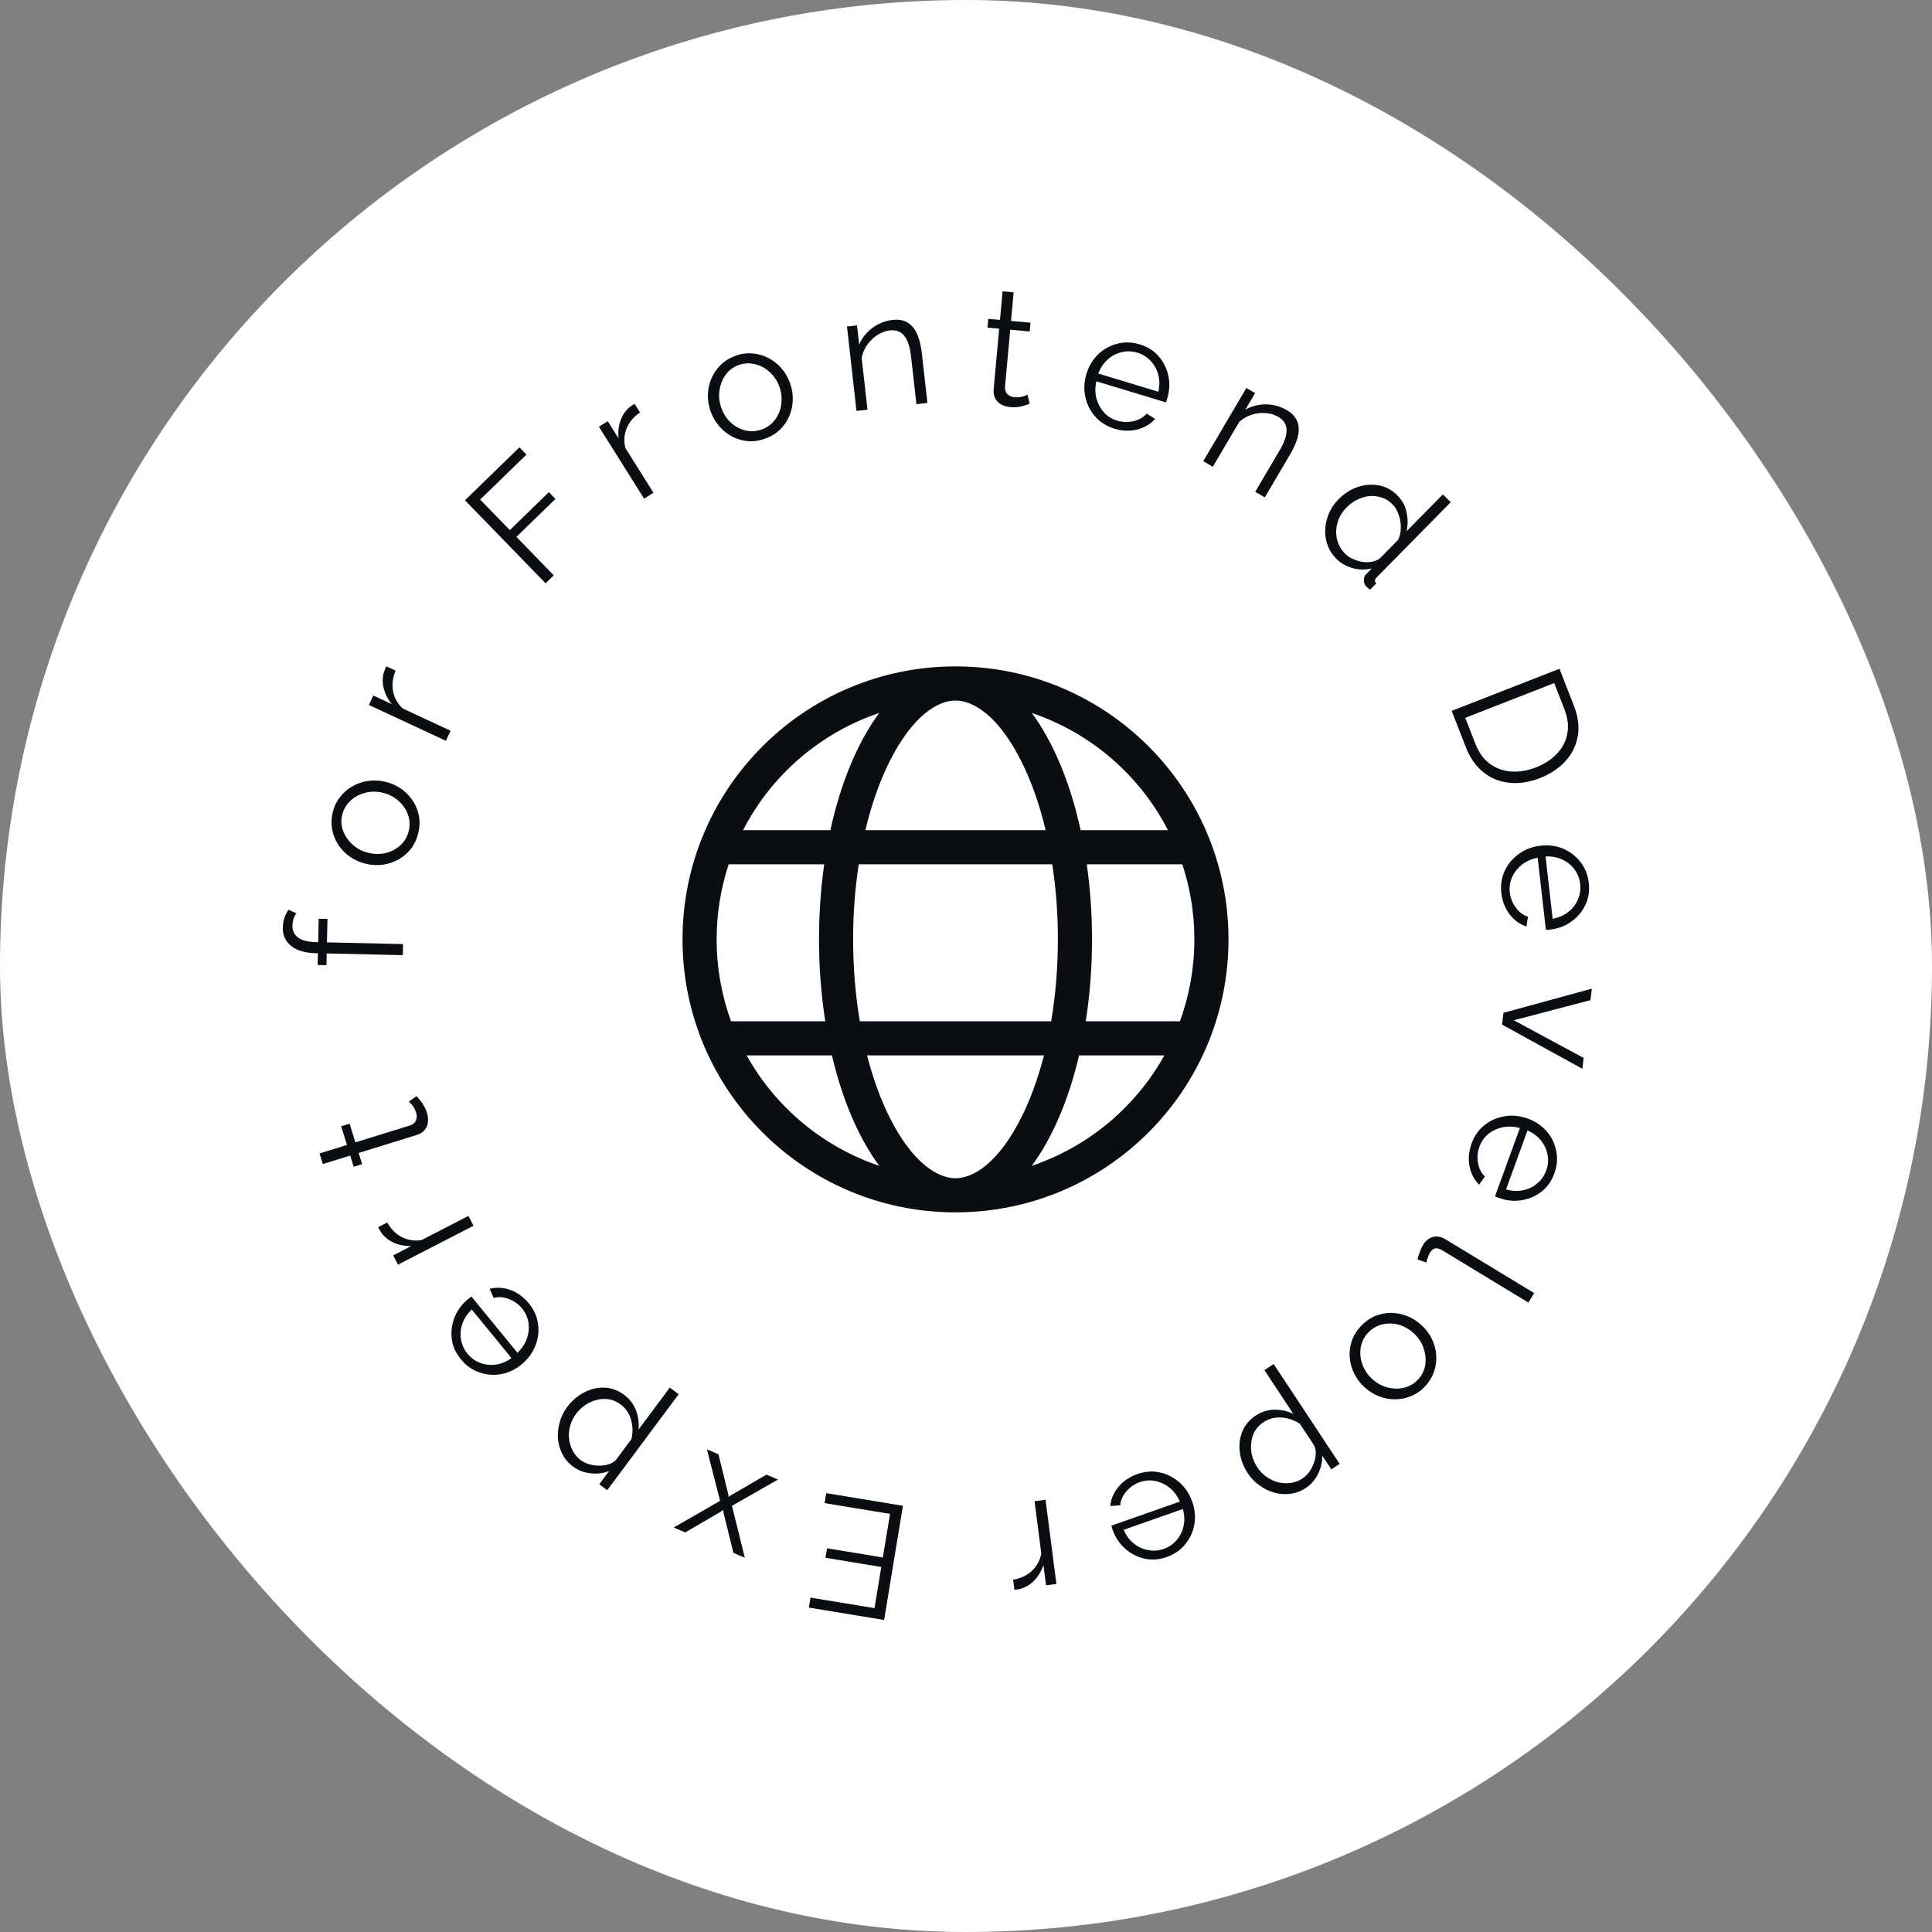 <svg width="120" height="120" viewBox="0 0 120 120" fill="none" xmlns="http://www.w3.org/2000/svg">
<rect x="0" y="0" width="120" height="120" fill="#808080" stroke="none"/>
<rect width="120" height="120" rx="60" fill="white"/>
<path d="M51.216 93.361L51.318 92.742L56.083 93.527L54.914 100.62L50.239 99.85L50.341 99.23L54.317 99.885L54.738 97.328L51.272 96.757L51.369 96.167L54.835 96.739L55.282 94.031L51.216 93.361Z" fill="#0A0D12"/>
<path d="M45.554 96.452L44.935 93.945L44.92 93.774L44.786 93.882L42.562 95.181L41.845 94.876L44.727 93.219L43.907 90.021L44.624 90.326L45.237 92.819L45.257 92.981L45.387 92.883L47.606 91.593L48.324 91.897L45.463 93.531L46.262 96.752L45.554 96.452Z" fill="#0A0D12"/>
<path d="M38.766 86.637C39.118 86.899 39.366 87.227 39.511 87.621C39.65 88.01 39.7 88.401 39.661 88.793L41.601 86.186L42.154 86.597L37.716 92.558L37.221 92.189L37.831 91.369C37.466 91.509 37.082 91.556 36.68 91.509C36.273 91.467 35.91 91.327 35.591 91.089C35.298 90.872 35.077 90.61 34.926 90.304C34.771 90.004 34.681 89.684 34.655 89.345C34.629 89.006 34.667 88.668 34.767 88.33C34.857 87.994 35.007 87.685 35.217 87.403C35.511 87.008 35.864 86.703 36.277 86.488C36.68 86.275 37.099 86.175 37.535 86.188C37.971 86.201 38.382 86.351 38.766 86.637ZM38.557 87.239C38.325 87.066 38.082 86.957 37.829 86.912C37.573 86.872 37.319 86.885 37.068 86.951C36.812 87.013 36.574 87.118 36.355 87.266C36.131 87.419 35.938 87.604 35.777 87.82C35.608 88.048 35.487 88.295 35.416 88.561C35.338 88.823 35.314 89.087 35.343 89.353C35.373 89.619 35.448 89.868 35.569 90.101C35.69 90.334 35.861 90.534 36.083 90.699C36.224 90.804 36.391 90.885 36.582 90.944C36.774 91.003 36.979 91.033 37.196 91.035C37.404 91.038 37.6 91.012 37.785 90.956C37.97 90.9 38.126 90.809 38.252 90.685L39.219 89.385C39.282 89.121 39.3 88.853 39.275 88.581C39.246 88.316 39.173 88.063 39.056 87.825C38.929 87.588 38.763 87.392 38.557 87.239Z" fill="#0A0D12"/>
<path d="M32.852 80.96C33.092 81.252 33.259 81.569 33.355 81.909C33.445 82.254 33.468 82.597 33.424 82.938C33.375 83.283 33.266 83.613 33.095 83.927C32.92 84.236 32.687 84.51 32.394 84.749C32.013 85.061 31.592 85.261 31.132 85.349C30.668 85.432 30.216 85.397 29.776 85.242C29.331 85.092 28.948 84.821 28.627 84.429C28.298 84.027 28.108 83.598 28.058 83.142C28.003 82.681 28.065 82.234 28.242 81.801C28.415 81.372 28.689 81.004 29.065 80.696C29.107 80.662 29.149 80.627 29.191 80.593C29.227 80.563 29.258 80.543 29.283 80.531L32.142 84.026C32.414 83.76 32.609 83.466 32.727 83.142C32.837 82.817 32.87 82.489 32.826 82.159C32.773 81.827 32.639 81.531 32.426 81.27C32.208 81.003 31.935 80.808 31.606 80.684C31.274 80.555 30.96 80.533 30.663 80.618L30.41 80.053C30.672 79.979 30.952 79.964 31.25 80.008C31.547 80.052 31.837 80.155 32.118 80.318C32.39 80.479 32.634 80.693 32.852 80.96ZM31.771 84.356L29.303 81.338C29.023 81.603 28.828 81.898 28.718 82.222C28.605 82.542 28.577 82.865 28.636 83.193C28.684 83.519 28.818 83.815 29.036 84.082C29.254 84.348 29.518 84.538 29.828 84.65C30.133 84.767 30.458 84.802 30.803 84.755C31.139 84.707 31.462 84.574 31.771 84.356Z" fill="#0A0D12"/>
<path d="M24.054 75.932C24.276 76.334 24.575 76.635 24.952 76.836C25.326 77.031 25.734 77.094 26.177 77.025L29.094 75.524L29.409 76.136L24.719 78.55L24.422 77.974L25.547 77.395C25.134 77.403 24.757 77.327 24.417 77.168C24.074 77.003 23.813 76.777 23.635 76.489C23.598 76.432 23.569 76.383 23.547 76.341C23.522 76.293 23.505 76.252 23.496 76.219L24.054 75.932Z" fill="#0A0D12"/>
<path d="M25.869 68.084C25.904 68.129 25.965 68.199 26.05 68.292C26.136 68.386 26.222 68.504 26.308 68.647C26.395 68.79 26.466 68.951 26.522 69.132C26.58 69.319 26.599 69.507 26.581 69.697C26.559 69.88 26.493 70.042 26.381 70.183C26.263 70.325 26.097 70.429 25.884 70.495L22.277 71.612L22.492 72.308L21.97 72.47L21.755 71.774L20.052 72.301L19.849 71.643L21.551 71.116L21.192 69.956L21.714 69.794L22.073 70.954L25.497 69.894C25.674 69.826 25.789 69.719 25.843 69.575C25.896 69.425 25.898 69.272 25.85 69.118C25.794 68.937 25.714 68.781 25.61 68.651C25.5 68.523 25.427 68.447 25.391 68.422L25.869 68.084Z" fill="#0A0D12"/>
<path d="M25.02 59.326L20.293 59.221L20.277 59.95L19.73 59.938L19.746 59.209L19.605 59.206C19.173 59.196 18.803 59.127 18.495 58.999C18.188 58.864 17.955 58.68 17.799 58.447C17.635 58.207 17.557 57.928 17.564 57.611C17.568 57.402 17.603 57.2 17.668 57.006C17.733 56.812 17.818 56.645 17.922 56.505L18.414 56.729C18.338 56.815 18.278 56.928 18.234 57.069C18.19 57.21 18.167 57.351 18.164 57.493C18.157 57.81 18.276 58.059 18.522 58.24C18.768 58.414 19.127 58.507 19.599 58.517L19.762 58.521L19.794 57.063L20.34 57.075L20.308 58.533L25.035 58.637L25.02 59.326Z" fill="#0A0D12"/>
<path d="M25.986 51.719C25.902 52.087 25.755 52.414 25.544 52.698C25.328 52.974 25.072 53.199 24.776 53.374C24.475 53.54 24.152 53.65 23.808 53.702C23.457 53.753 23.103 53.738 22.748 53.657C22.38 53.572 22.052 53.431 21.765 53.234C21.471 53.035 21.229 52.792 21.038 52.506C20.841 52.219 20.709 51.905 20.642 51.564C20.569 51.215 20.575 50.856 20.66 50.488C20.744 50.119 20.894 49.797 21.11 49.521C21.319 49.243 21.575 49.018 21.878 48.845C22.174 48.671 22.497 48.558 22.848 48.507C23.193 48.454 23.549 48.47 23.918 48.554C24.273 48.636 24.598 48.776 24.891 48.975C25.178 49.172 25.421 49.415 25.618 49.703C25.81 49.982 25.942 50.296 26.015 50.645C26.082 50.986 26.073 51.344 25.986 51.719ZM22.914 52.978C23.296 53.066 23.663 53.063 24.017 52.971C24.365 52.871 24.664 52.7 24.913 52.46C25.155 52.218 25.316 51.925 25.394 51.583C25.473 51.241 25.452 50.908 25.333 50.583C25.214 50.257 25.016 49.973 24.739 49.73C24.456 49.485 24.127 49.319 23.752 49.233C23.37 49.146 23.002 49.151 22.647 49.25C22.292 49.349 21.99 49.518 21.741 49.759C21.492 50 21.328 50.291 21.25 50.633C21.171 50.975 21.195 51.31 21.321 51.636C21.448 51.956 21.65 52.238 21.927 52.482C22.197 52.724 22.526 52.889 22.914 52.978Z" fill="#0A0D12"/>
<path d="M24.574 41.656C24.393 42.078 24.338 42.499 24.41 42.92C24.485 43.334 24.686 43.696 25.012 44.004L27.986 45.388L27.695 46.012L22.913 43.786L23.186 43.199L24.334 43.733C24.074 43.411 23.903 43.067 23.82 42.701C23.74 42.329 23.759 41.984 23.877 41.667C23.899 41.602 23.921 41.549 23.941 41.506C23.963 41.457 23.985 41.419 24.005 41.391L24.574 41.656Z" fill="#0A0D12"/>
<path d="M33.887 36.229L28.879 31.073L32.263 27.785L32.7 28.236L29.824 31.029L31.666 32.925L34.091 30.569L34.501 30.99L32.075 33.346L34.395 35.736L33.887 36.229Z" fill="#0A0D12"/>
<path d="M39.753 25.619C39.371 25.875 39.096 26.199 38.928 26.591C38.766 26.98 38.738 27.392 38.844 27.828L40.588 30.606L40.005 30.972L37.2 26.505L37.749 26.16L38.422 27.232C38.379 26.821 38.422 26.439 38.552 26.087C38.687 25.731 38.89 25.451 39.162 25.249C39.215 25.208 39.262 25.174 39.302 25.149C39.348 25.12 39.387 25.1 39.419 25.088L39.753 25.619Z" fill="#0A0D12"/>
<path d="M47.538 27.241C47.183 27.371 46.829 27.425 46.476 27.403C46.127 27.372 45.798 27.28 45.491 27.127C45.187 26.965 44.92 26.753 44.688 26.493C44.454 26.226 44.275 25.922 44.149 25.58C44.02 25.224 43.959 24.873 43.969 24.524C43.976 24.17 44.047 23.835 44.183 23.519C44.317 23.197 44.509 22.915 44.758 22.673C45.011 22.422 45.316 22.232 45.67 22.102C46.026 21.973 46.377 21.923 46.727 21.954C47.073 21.978 47.401 22.07 47.711 22.23C48.019 22.383 48.29 22.593 48.524 22.86C48.755 23.12 48.936 23.428 49.066 23.783C49.191 24.125 49.25 24.474 49.243 24.828C49.234 25.177 49.162 25.512 49.029 25.834C48.899 26.147 48.707 26.429 48.454 26.68C48.204 26.922 47.899 27.109 47.538 27.241ZM44.809 25.349C44.943 25.717 45.145 26.024 45.415 26.27C45.689 26.508 45.995 26.666 46.332 26.744C46.667 26.815 46.999 26.791 47.329 26.67C47.659 26.55 47.928 26.351 48.135 26.074C48.343 25.797 48.474 25.476 48.527 25.111C48.579 24.741 48.538 24.375 48.406 24.013C48.272 23.645 48.067 23.34 47.791 23.095C47.514 22.851 47.208 22.69 46.87 22.613C46.533 22.535 46.199 22.556 45.87 22.676C45.54 22.797 45.272 22.999 45.067 23.282C44.868 23.564 44.742 23.886 44.688 24.251C44.632 24.609 44.672 24.975 44.809 25.349Z" fill="#0A0D12"/>
<path d="M57.604 25.027L56.92 25.104L56.591 22.177C56.521 21.559 56.38 21.12 56.167 20.859C55.954 20.591 55.652 20.479 55.263 20.523C54.995 20.553 54.738 20.65 54.491 20.813C54.244 20.97 54.032 21.174 53.857 21.425C53.687 21.668 53.575 21.939 53.52 22.237L53.882 25.446L53.198 25.523L52.608 20.282L53.231 20.211L53.365 21.398C53.477 21.128 53.637 20.886 53.843 20.672C54.05 20.452 54.291 20.272 54.567 20.132C54.844 19.992 55.136 19.905 55.445 19.87C55.733 19.838 55.984 19.864 56.197 19.949C56.41 20.033 56.589 20.169 56.732 20.357C56.875 20.538 56.989 20.766 57.074 21.042C57.159 21.311 57.22 21.616 57.259 21.959L57.604 25.027Z" fill="#0A0D12"/>
<path d="M63.953 25.082C63.897 25.097 63.81 25.126 63.691 25.17C63.571 25.213 63.429 25.247 63.264 25.273C63.099 25.299 62.923 25.303 62.734 25.286C62.539 25.268 62.358 25.214 62.19 25.124C62.029 25.035 61.904 24.912 61.817 24.755C61.73 24.591 61.697 24.398 61.717 24.176L62.061 20.415L61.335 20.349L61.385 19.804L62.111 19.871L62.273 18.096L62.958 18.159L62.796 19.933L64.006 20.044L63.956 20.588L62.747 20.478L62.42 24.047C62.417 24.236 62.471 24.384 62.584 24.489C62.703 24.595 62.843 24.655 63.004 24.67C63.192 24.687 63.367 24.672 63.527 24.626C63.687 24.573 63.786 24.534 63.822 24.511L63.953 25.082Z" fill="#0A0D12"/>
<path d="M69.211 26.624C68.849 26.514 68.534 26.344 68.265 26.115C67.998 25.879 67.788 25.607 67.634 25.299C67.482 24.985 67.39 24.651 67.357 24.295C67.33 23.941 67.371 23.583 67.481 23.222C67.624 22.75 67.862 22.35 68.194 22.02C68.533 21.693 68.929 21.471 69.38 21.354C69.834 21.23 70.303 21.242 70.787 21.389C71.285 21.539 71.681 21.79 71.977 22.141C72.279 22.493 72.477 22.899 72.571 23.357C72.666 23.81 72.644 24.268 72.503 24.733C72.487 24.785 72.472 24.837 72.456 24.888C72.442 24.934 72.428 24.968 72.414 24.992L68.093 23.682C68.015 24.054 68.017 24.407 68.099 24.742C68.189 25.073 68.345 25.363 68.565 25.613C68.794 25.859 69.07 26.031 69.393 26.129C69.722 26.229 70.058 26.238 70.399 26.159C70.747 26.081 71.021 25.924 71.219 25.688L71.744 26.016C71.568 26.224 71.344 26.392 71.072 26.521C70.8 26.651 70.502 26.726 70.178 26.748C69.863 26.765 69.54 26.724 69.211 26.624ZM68.217 23.201L71.947 24.332C72.033 23.956 72.031 23.603 71.941 23.272C71.857 22.944 71.7 22.66 71.469 22.42C71.247 22.177 70.971 22.005 70.641 21.905C70.312 21.805 69.987 21.795 69.667 21.874C69.348 21.947 69.059 22.099 68.799 22.33C68.546 22.557 68.353 22.848 68.217 23.201Z" fill="#0A0D12"/>
<path d="M78.557 30.895L77.964 30.546L79.46 28.007C79.775 27.472 79.927 27.036 79.913 26.7C79.904 26.357 79.73 26.086 79.393 25.888C79.16 25.751 78.897 25.673 78.601 25.656C78.309 25.633 78.018 25.669 77.727 25.764C77.445 25.856 77.193 26.005 76.97 26.21L75.33 28.993L74.737 28.643L77.415 24.099L77.956 24.418L77.349 25.447C77.602 25.298 77.875 25.2 78.168 25.154C78.466 25.102 78.766 25.103 79.071 25.157C79.376 25.212 79.662 25.318 79.93 25.475C80.18 25.623 80.365 25.794 80.484 25.99C80.604 26.186 80.665 26.402 80.667 26.638C80.672 26.869 80.626 27.119 80.528 27.391C80.434 27.657 80.3 27.938 80.125 28.235L78.557 30.895Z" fill="#0A0D12"/>
<path d="M83.135 31.015C83.485 30.66 83.877 30.406 84.31 30.255C84.753 30.104 85.192 30.067 85.627 30.145C86.062 30.222 86.445 30.425 86.777 30.752C87.089 31.059 87.285 31.418 87.365 31.828C87.454 32.238 87.452 32.629 87.359 33.002L89.619 30.709L90.109 31.192L85.505 35.866C85.439 35.933 85.404 35.998 85.399 36.06C85.4 36.117 85.427 36.177 85.48 36.238L85.096 36.628C84.986 36.548 84.906 36.479 84.858 36.422C84.762 36.318 84.713 36.189 84.712 36.037C84.711 35.884 84.755 35.762 84.845 35.67L85.208 35.303C84.817 35.401 84.423 35.397 84.026 35.29C83.629 35.183 83.294 34.995 83.02 34.725C82.76 34.469 82.572 34.179 82.455 33.856C82.342 33.537 82.294 33.205 82.311 32.862C82.332 32.523 82.411 32.193 82.547 31.872C82.692 31.551 82.888 31.265 83.135 31.015ZM85.704 34.683L86.848 33.522C86.956 33.287 87.009 33.031 87.007 32.755C87.009 32.473 86.962 32.204 86.865 31.947C86.777 31.689 86.646 31.476 86.473 31.305C86.271 31.106 86.046 30.97 85.797 30.895C85.553 30.816 85.3 30.789 85.038 30.815C84.78 30.846 84.53 30.921 84.288 31.043C84.045 31.164 83.829 31.32 83.64 31.513C83.441 31.715 83.285 31.94 83.172 32.189C83.064 32.443 83.004 32.706 82.992 32.978C82.984 33.245 83.027 33.501 83.12 33.743C83.212 33.986 83.357 34.204 83.554 34.399C83.679 34.522 83.833 34.626 84.015 34.71C84.197 34.795 84.388 34.855 84.589 34.892C84.799 34.929 85.002 34.929 85.197 34.895C85.393 34.86 85.562 34.789 85.704 34.683Z" fill="#0A0D12"/>
<path d="M90.166 44.154L96.862 41.538L97.75 43.811C98.027 44.521 98.107 45.171 97.99 45.761C97.881 46.354 97.619 46.869 97.203 47.307C96.793 47.743 96.28 48.081 95.664 48.322C94.985 48.587 94.343 48.686 93.737 48.618C93.133 48.557 92.598 48.338 92.132 47.962C91.669 47.593 91.31 47.081 91.054 46.427L90.166 44.154ZM95.406 47.661C95.941 47.453 96.376 47.166 96.712 46.803C97.051 46.446 97.263 46.034 97.348 45.566C97.44 45.095 97.379 44.586 97.165 44.039L96.535 42.427L91.009 44.586L91.639 46.199C91.855 46.752 92.159 47.169 92.552 47.45C92.945 47.732 93.386 47.889 93.877 47.922C94.375 47.952 94.884 47.865 95.406 47.661Z" fill="#0A0D12"/>
<path d="M93.25 55.464C93.207 55.088 93.238 54.731 93.342 54.393C93.453 54.055 93.619 53.754 93.841 53.491C94.069 53.227 94.34 53.01 94.653 52.838C94.967 52.673 95.312 52.57 95.688 52.527C96.177 52.471 96.639 52.531 97.073 52.706C97.508 52.887 97.869 53.162 98.156 53.53C98.449 53.898 98.624 54.333 98.681 54.836C98.74 55.352 98.667 55.816 98.462 56.226C98.258 56.643 97.964 56.986 97.58 57.254C97.203 57.521 96.773 57.682 96.29 57.737C96.237 57.743 96.183 57.749 96.129 57.755C96.082 57.76 96.045 57.761 96.017 57.758L95.507 53.271C95.136 53.347 94.812 53.489 94.537 53.697C94.269 53.911 94.064 54.169 93.922 54.47C93.787 54.778 93.738 55.099 93.776 55.434C93.815 55.776 93.939 56.088 94.148 56.37C94.357 56.659 94.61 56.848 94.905 56.936L94.812 57.548C94.551 57.469 94.308 57.33 94.082 57.132C93.855 56.934 93.668 56.69 93.52 56.401C93.379 56.118 93.289 55.806 93.25 55.464ZM95.998 53.195L96.438 57.068C96.818 56.998 97.141 56.855 97.409 56.642C97.677 56.434 97.876 56.177 98.004 55.871C98.14 55.57 98.188 55.249 98.149 54.907C98.11 54.565 97.991 54.262 97.791 54C97.598 53.736 97.344 53.531 97.028 53.383C96.72 53.242 96.377 53.179 95.998 53.195Z" fill="#0A0D12"/>
<path d="M93.383 62.907L98.873 61.407L98.788 62.121L94.022 63.37L98.363 65.71L98.283 66.384L93.296 63.641L93.383 62.907Z" fill="#0A0D12"/>
<path d="M91.405 71.017C91.534 70.662 91.721 70.357 91.965 70.101C92.215 69.847 92.498 69.652 92.814 69.516C93.136 69.382 93.475 69.308 93.832 69.294C94.187 69.287 94.542 69.348 94.897 69.477C95.36 69.646 95.746 69.905 96.057 70.255C96.365 70.612 96.566 71.019 96.658 71.476C96.756 71.936 96.719 72.403 96.545 72.879C96.368 73.367 96.096 73.75 95.729 74.026C95.361 74.308 94.945 74.483 94.481 74.552C94.025 74.623 93.568 74.575 93.111 74.408C93.061 74.39 93.01 74.371 92.959 74.353C92.915 74.337 92.881 74.321 92.858 74.305L94.403 70.062C94.037 69.965 93.684 69.948 93.345 70.011C93.01 70.083 92.711 70.222 92.449 70.428C92.191 70.643 92.004 70.909 91.889 71.226C91.771 71.55 91.743 71.884 91.804 72.23C91.862 72.581 92.004 72.863 92.229 73.074L91.872 73.58C91.675 73.393 91.519 73.16 91.405 72.882C91.291 72.603 91.232 72.301 91.228 71.977C91.228 71.661 91.287 71.341 91.405 71.017ZM94.876 70.213L93.543 73.876C93.913 73.982 94.266 73.999 94.601 73.927C94.934 73.862 95.226 73.72 95.478 73.503C95.733 73.294 95.92 73.028 96.038 72.705C96.156 72.382 96.184 72.058 96.122 71.734C96.067 71.412 95.931 71.114 95.714 70.841C95.502 70.577 95.222 70.368 94.876 70.213Z" fill="#0A0D12"/>
<path d="M95.29 80.317L94.932 80.905L89.635 77.691C89.41 77.554 89.239 77.505 89.12 77.544C89.002 77.582 88.908 77.66 88.838 77.775C88.775 77.879 88.723 77.99 88.683 78.108C88.644 78.225 88.612 78.329 88.59 78.418L88.051 78.233C88.071 78.095 88.116 77.937 88.185 77.758C88.251 77.585 88.319 77.44 88.389 77.325C88.55 77.059 88.757 76.893 89.011 76.826C89.261 76.765 89.522 76.817 89.793 76.981L95.29 80.317Z" fill="#0A0D12"/>
<path d="M84.511 82.385C84.766 82.106 85.056 81.895 85.379 81.752C85.703 81.618 86.037 81.549 86.38 81.543C86.725 81.547 87.059 81.612 87.385 81.736C87.715 81.865 88.015 82.052 88.284 82.299C88.562 82.554 88.778 82.838 88.93 83.152C89.087 83.47 89.178 83.8 89.203 84.143C89.232 84.491 89.192 84.829 89.082 85.159C88.973 85.498 88.791 85.807 88.535 86.086C88.28 86.364 87.99 86.57 87.667 86.704C87.348 86.842 87.014 86.912 86.665 86.913C86.322 86.918 85.984 86.856 85.654 86.728C85.329 86.603 85.026 86.413 84.748 86.158C84.479 85.912 84.266 85.63 84.109 85.312C83.956 84.998 83.866 84.668 83.836 84.32C83.807 83.983 83.847 83.644 83.956 83.305C84.066 82.975 84.251 82.668 84.511 82.385ZM87.804 82.807C87.516 82.542 87.195 82.363 86.842 82.269C86.49 82.184 86.146 82.184 85.81 82.271C85.48 82.362 85.196 82.536 84.959 82.795C84.722 83.054 84.575 83.354 84.518 83.696C84.461 84.037 84.493 84.382 84.614 84.731C84.739 85.084 84.943 85.39 85.227 85.65C85.516 85.914 85.839 86.091 86.196 86.181C86.554 86.27 86.9 86.272 87.236 86.186C87.571 86.099 87.857 85.927 88.094 85.668C88.331 85.409 88.476 85.106 88.528 84.76C88.575 84.419 88.538 84.074 88.418 83.726C88.302 83.382 88.098 83.076 87.804 82.807Z" fill="#0A0D12"/>
<path d="M77.997 87.923C78.363 87.681 78.755 87.559 79.175 87.558C79.588 87.559 79.973 87.645 80.328 87.815L78.536 85.103L79.111 84.724L83.207 90.924L82.692 91.265L82.128 90.412C82.136 90.803 82.049 91.18 81.868 91.542C81.69 91.91 81.436 92.204 81.103 92.424C80.799 92.624 80.478 92.744 80.139 92.782C79.803 92.825 79.472 92.802 79.145 92.71C78.818 92.619 78.512 92.469 78.228 92.26C77.943 92.06 77.703 91.814 77.51 91.521C77.238 91.11 77.072 90.674 77.01 90.213C76.946 89.762 76.995 89.333 77.156 88.928C77.317 88.522 77.597 88.187 77.997 87.923ZM78.492 88.324C78.25 88.484 78.065 88.675 77.936 88.897C77.812 89.125 77.738 89.368 77.714 89.627C77.685 89.889 77.703 90.148 77.767 90.405C77.835 90.667 77.944 90.911 78.093 91.136C78.249 91.373 78.44 91.57 78.666 91.728C78.886 91.89 79.126 92.003 79.386 92.065C79.646 92.128 79.906 92.142 80.167 92.108C80.427 92.073 80.673 91.98 80.904 91.828C81.05 91.731 81.183 91.602 81.304 91.442C81.424 91.281 81.522 91.099 81.598 90.895C81.672 90.701 81.714 90.507 81.724 90.314C81.734 90.122 81.702 89.945 81.628 89.783L80.735 88.432C80.507 88.283 80.262 88.174 79.998 88.106C79.738 88.043 79.476 88.026 79.212 88.055C78.946 88.093 78.706 88.183 78.492 88.324Z" fill="#0A0D12"/>
<path d="M70.645 91.554C71.002 91.429 71.356 91.379 71.709 91.405C72.064 91.438 72.394 91.532 72.7 91.689C73.008 91.853 73.281 92.068 73.518 92.335C73.749 92.605 73.927 92.918 74.052 93.274C74.216 93.739 74.261 94.203 74.188 94.665C74.108 95.129 73.921 95.542 73.626 95.904C73.333 96.272 72.948 96.54 72.471 96.708C71.981 96.88 71.513 96.913 71.067 96.805C70.614 96.7 70.215 96.49 69.868 96.175C69.523 95.867 69.27 95.484 69.109 95.026C69.091 94.975 69.073 94.924 69.055 94.873C69.04 94.828 69.03 94.792 69.028 94.764L73.287 93.265C73.13 92.919 72.919 92.636 72.655 92.414C72.386 92.201 72.089 92.058 71.764 91.987C71.434 91.924 71.11 91.949 70.791 92.061C70.467 92.175 70.19 92.366 69.962 92.632C69.728 92.901 69.6 93.189 69.58 93.497L68.962 93.542C68.981 93.271 69.062 93.003 69.205 92.738C69.348 92.473 69.543 92.236 69.792 92.026C70.036 91.826 70.321 91.669 70.645 91.554ZM73.471 93.726L69.794 95.02C69.947 95.374 70.158 95.658 70.427 95.871C70.688 96.087 70.983 96.223 71.311 96.279C71.634 96.344 71.958 96.319 72.283 96.205C72.608 96.091 72.876 95.907 73.087 95.654C73.301 95.407 73.444 95.113 73.517 94.772C73.586 94.44 73.571 94.091 73.471 93.726Z" fill="#0A0D12"/>
<path d="M62.926 98.117C63.38 98.045 63.765 97.866 64.082 97.58C64.392 97.295 64.591 96.933 64.677 96.493L64.257 93.24L64.94 93.151L65.615 98.383L64.972 98.466L64.81 97.211C64.677 97.602 64.478 97.931 64.213 98.196C63.941 98.463 63.639 98.631 63.308 98.701C63.242 98.716 63.185 98.727 63.139 98.733C63.085 98.74 63.041 98.742 63.007 98.74L62.926 98.117Z" fill="#0A0D12"/>
<path d="M59.348 41.391C68.713 41.391 76.304 48.982 76.304 58.347C76.304 67.711 68.713 75.302 59.348 75.302C49.984 75.302 42.393 67.711 42.393 58.347C42.393 48.982 49.984 41.391 59.348 41.391ZM59.348 73.183C60.454 73.183 62.025 72.232 63.447 69.388C63.996 68.289 64.471 66.996 64.842 65.553H53.855C54.225 66.996 54.7 68.289 55.249 69.388C56.671 72.232 58.242 73.183 59.348 73.183ZM53.405 63.433H65.291C65.558 61.854 65.707 60.144 65.707 58.347C65.71 56.786 65.594 55.227 65.359 53.684H53.337C53.102 55.227 52.986 56.786 52.99 58.347C52.99 60.144 53.138 61.854 53.405 63.433ZM67.024 65.553C66.37 68.335 65.349 70.705 64.085 72.41C67.587 71.227 70.522 68.782 72.319 65.553H67.024ZM73.289 63.433C73.882 61.803 74.186 60.081 74.184 58.347C74.184 56.718 73.921 55.151 73.436 53.684H67.502C67.72 55.229 67.828 56.787 67.826 58.347C67.826 60.118 67.69 61.828 67.438 63.433H73.289ZM51.259 63.433C50.998 61.75 50.869 60.05 50.87 58.347C50.87 56.73 50.983 55.165 51.195 53.684H45.26C44.763 55.188 44.511 56.763 44.512 58.347C44.512 60.134 44.828 61.847 45.407 63.433H51.259ZM46.376 65.553C48.174 68.782 51.109 71.227 54.611 72.41C53.348 70.705 52.326 68.335 51.672 65.553H46.376ZM53.749 51.565H64.947C64.563 49.949 64.05 48.511 63.447 47.305C62.025 44.462 60.455 43.511 59.348 43.511C58.243 43.511 56.671 44.462 55.249 47.305C54.646 48.511 54.133 49.95 53.749 51.565ZM67.121 51.565H72.546C70.778 48.131 67.744 45.52 64.085 44.283C65.412 46.075 66.473 48.598 67.121 51.565ZM54.611 44.283C50.952 45.52 47.918 48.131 46.15 51.565H51.576C52.223 48.598 53.284 46.075 54.611 44.283Z" fill="#0A0D12"/>
</svg>
